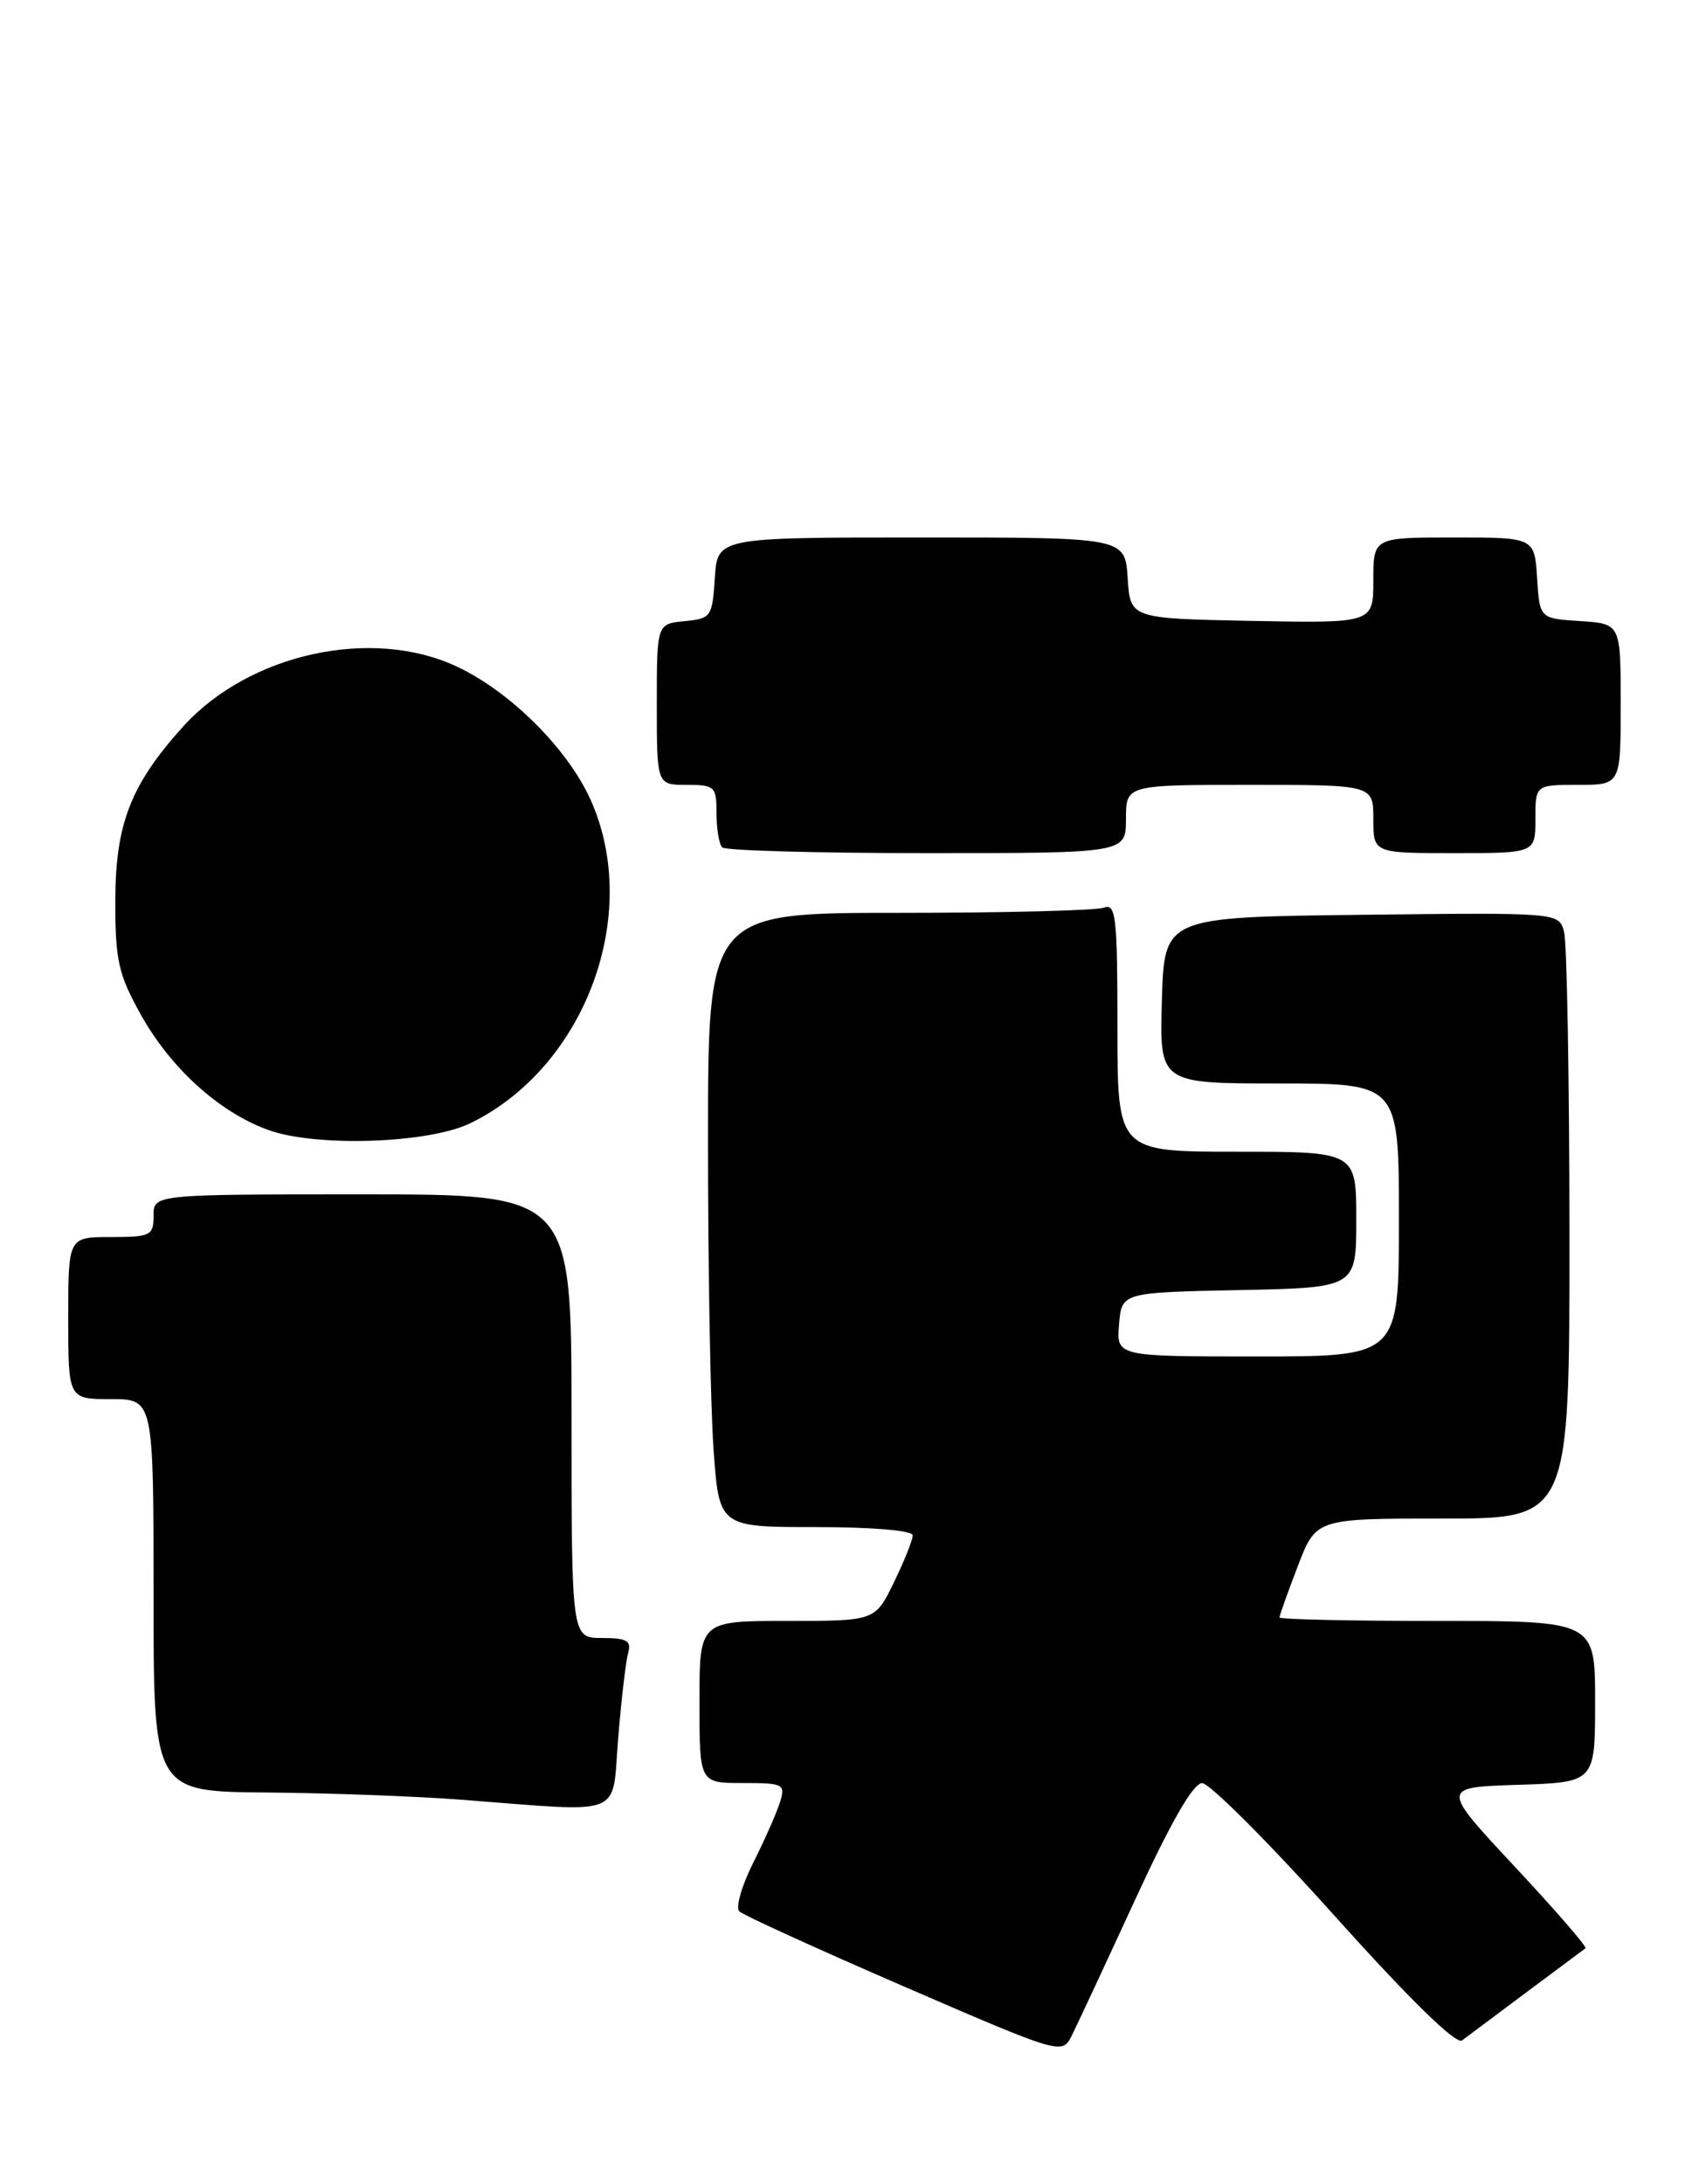 <?xml version="1.0" encoding="UTF-8" standalone="no"?>
<!DOCTYPE svg PUBLIC "-//W3C//DTD SVG 1.1//EN" "http://www.w3.org/Graphics/SVG/1.1/DTD/svg11.dtd" >
<svg xmlns="http://www.w3.org/2000/svg" xmlns:xlink="http://www.w3.org/1999/xlink" version="1.1" viewBox="0 0 200 256">
 <g >
 <path fill="currentColor"
d=" M 133.04 222.75 C 137.25 213.60 139.89 209.00 140.93 209.01 C 141.79 209.01 148.76 215.98 156.40 224.50 C 165.27 234.38 170.70 239.69 171.40 239.17 C 172.01 238.71 175.43 236.16 179.00 233.49 C 182.57 230.83 185.67 228.52 185.87 228.37 C 186.08 228.21 182.34 223.90 177.57 218.79 C 168.90 209.50 168.90 209.50 177.95 209.21 C 187.00 208.92 187.00 208.92 187.00 199.46 C 187.00 190.00 187.00 190.00 168.50 190.00 C 158.32 190.00 150.00 189.82 150.00 189.59 C 150.00 189.36 150.96 186.66 152.14 183.59 C 154.28 178.00 154.28 178.00 169.14 178.00 C 184.00 178.00 184.00 178.00 183.99 144.75 C 183.98 126.46 183.70 110.48 183.36 109.23 C 182.76 106.96 182.76 106.96 159.63 107.23 C 136.50 107.50 136.50 107.50 136.21 117.25 C 135.93 127.00 135.93 127.00 149.96 127.00 C 164.00 127.00 164.00 127.00 164.00 143.00 C 164.00 159.00 164.00 159.00 147.44 159.00 C 130.88 159.00 130.88 159.00 131.19 155.25 C 131.50 151.50 131.50 151.50 145.25 151.22 C 159.00 150.94 159.00 150.94 159.00 142.97 C 159.00 135.00 159.00 135.00 145.00 135.00 C 131.00 135.00 131.00 135.00 131.00 120.39 C 131.00 107.48 130.82 105.86 129.42 106.39 C 128.55 106.73 117.75 107.00 105.42 107.00 C 83.00 107.00 83.00 107.00 83.00 133.85 C 83.00 148.61 83.29 164.81 83.65 169.85 C 84.30 179.00 84.30 179.00 95.65 179.00 C 102.34 179.00 107.00 179.40 107.00 179.97 C 107.00 180.51 106.01 182.98 104.80 185.47 C 102.60 190.00 102.60 190.00 92.30 190.00 C 82.00 190.00 82.00 190.00 82.00 199.50 C 82.00 209.00 82.00 209.00 87.07 209.00 C 91.86 209.00 92.10 209.12 91.44 211.25 C 91.05 212.49 89.64 215.69 88.29 218.37 C 86.95 221.05 86.22 223.60 86.67 224.04 C 87.13 224.49 95.83 228.45 106.00 232.86 C 124.30 240.78 124.51 240.84 125.61 238.68 C 126.21 237.48 129.56 230.31 133.04 222.75 Z  M 72.47 203.75 C 72.84 199.21 73.37 194.71 73.64 193.75 C 74.04 192.32 73.49 192.00 70.57 192.00 C 67.00 192.00 67.00 192.00 67.00 166.00 C 67.00 140.00 67.00 140.00 42.50 140.00 C 18.00 140.00 18.00 140.00 18.00 142.50 C 18.00 144.83 17.67 145.00 13.00 145.00 C 8.00 145.00 8.00 145.00 8.00 154.50 C 8.00 164.00 8.00 164.00 13.00 164.00 C 18.00 164.00 18.00 164.00 18.00 187.00 C 18.00 210.00 18.00 210.00 31.25 210.11 C 38.54 210.17 48.77 210.55 54.00 210.95 C 73.53 212.44 71.70 213.16 72.47 203.75 Z  M 55.18 131.64 C 68.61 125.07 75.25 107.22 69.26 93.80 C 66.57 87.79 59.86 81.09 53.55 78.13 C 43.59 73.45 29.20 76.61 21.46 85.17 C 15.34 91.95 13.54 96.56 13.52 105.50 C 13.50 112.52 13.86 114.16 16.47 118.86 C 19.96 125.16 25.63 130.32 31.39 132.43 C 37.00 134.49 50.26 134.05 55.18 131.64 Z  M 132.00 96.00 C 132.00 92.00 132.00 92.00 146.50 92.00 C 161.00 92.00 161.00 92.00 161.00 96.00 C 161.00 100.00 161.00 100.00 170.50 100.00 C 180.00 100.00 180.00 100.00 180.00 96.00 C 180.00 92.00 180.00 92.00 185.00 92.00 C 190.00 92.00 190.00 92.00 190.00 82.55 C 190.00 73.11 190.00 73.11 185.25 72.80 C 180.50 72.50 180.50 72.50 180.20 67.75 C 179.89 63.00 179.89 63.00 170.45 63.00 C 161.00 63.00 161.00 63.00 161.00 68.03 C 161.00 73.05 161.00 73.05 146.75 72.78 C 132.50 72.50 132.50 72.50 132.20 67.75 C 131.89 63.00 131.89 63.00 108.00 63.00 C 84.11 63.00 84.11 63.00 83.80 67.75 C 83.51 72.30 83.37 72.51 80.25 72.81 C 77.00 73.13 77.00 73.13 77.00 82.56 C 77.00 92.00 77.00 92.00 80.50 92.00 C 83.80 92.00 84.00 92.19 84.00 95.33 C 84.00 97.17 84.30 98.97 84.67 99.33 C 85.03 99.70 95.83 100.00 108.67 100.00 C 132.00 100.00 132.00 100.00 132.00 96.00 Z "/>
</g>
</svg>